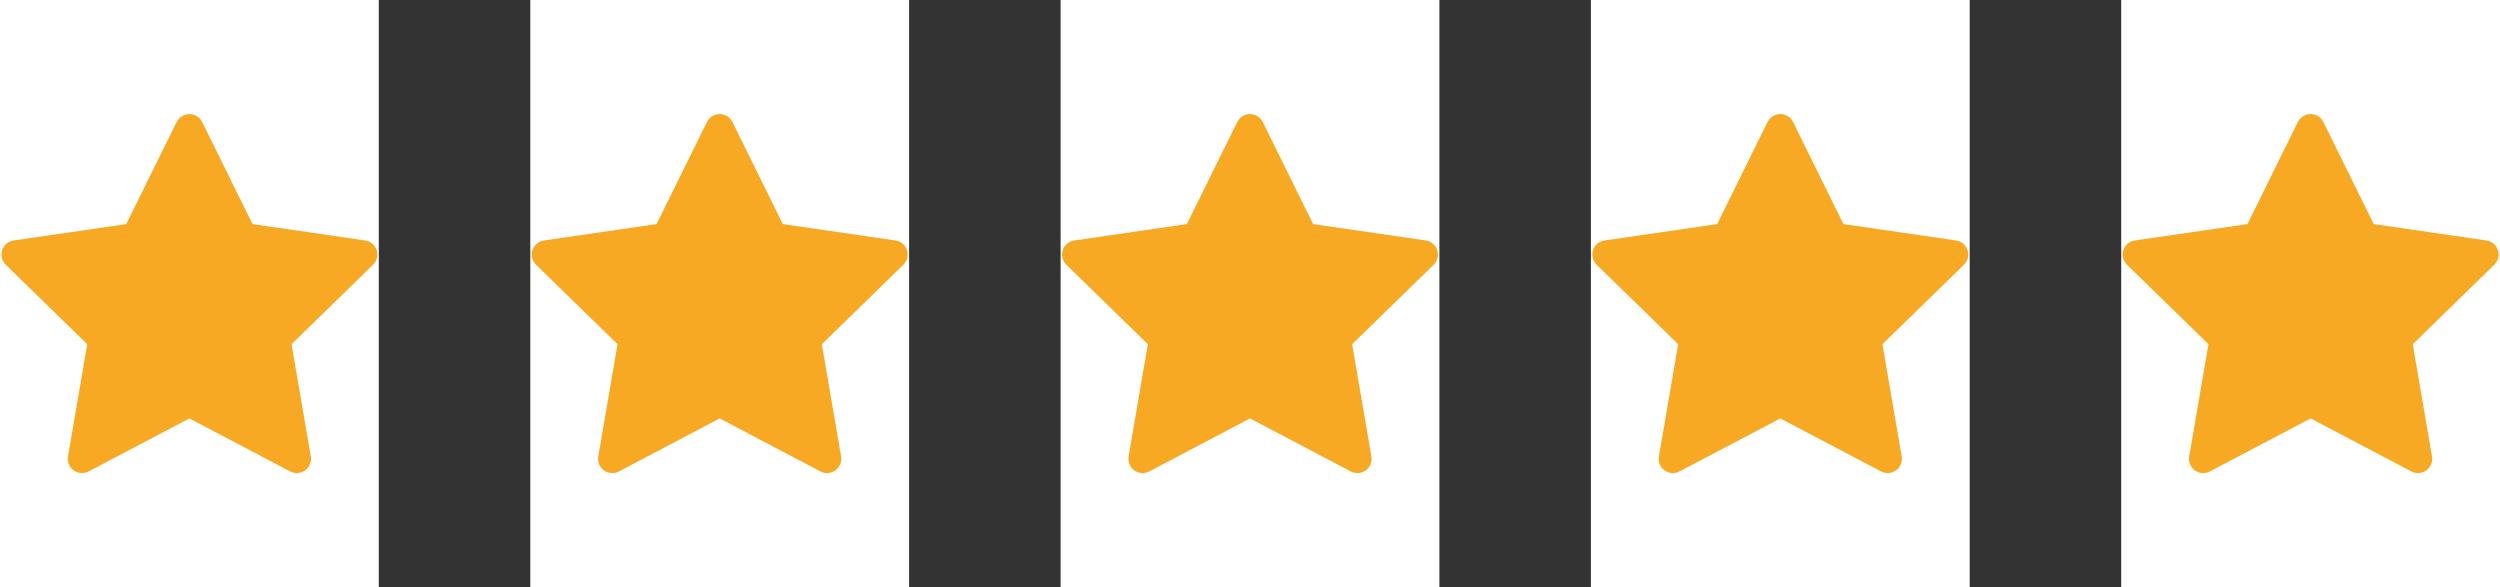 <svg width="132" height="31" viewBox="0 0 132 31" fill="none" xmlns="http://www.w3.org/2000/svg">
<rect x="0" y="0" width="132" height="31" fill="#333333" stroke="none"/>
<rect width="20" height="31" fill="white"/>
<path d="M19.284 12.697L13.333 11.832L10.673 6.439C10.6 6.292 10.481 6.172 10.333 6.099C9.963 5.917 9.513 6.069 9.328 6.439L6.667 11.832L0.717 12.697C0.553 12.72 0.403 12.798 0.288 12.915C0.149 13.058 0.072 13.25 0.075 13.449C0.078 13.648 0.159 13.838 0.302 13.977L4.607 18.174L3.59 24.102C3.566 24.24 3.581 24.381 3.634 24.511C3.687 24.641 3.775 24.753 3.888 24.835C4.001 24.917 4.135 24.966 4.275 24.976C4.414 24.986 4.554 24.957 4.678 24.892L10 22.093L15.323 24.892C15.468 24.969 15.637 24.995 15.799 24.966C16.206 24.896 16.481 24.509 16.41 24.102L15.393 18.174L19.699 13.977C19.816 13.862 19.893 13.712 19.917 13.548C19.98 13.138 19.694 12.758 19.284 12.697Z" fill="#F7A924"/>
<rect width="20" height="31" transform="translate(28)" fill="white"/>
<path d="M47.284 12.697L41.333 11.832L38.673 6.439C38.6 6.292 38.481 6.172 38.333 6.099C37.963 5.917 37.513 6.069 37.328 6.439L34.667 11.832L28.717 12.697C28.553 12.72 28.403 12.798 28.288 12.915C28.149 13.058 28.072 13.25 28.075 13.449C28.078 13.648 28.159 13.838 28.302 13.977L32.607 18.174L31.59 24.102C31.566 24.24 31.581 24.381 31.634 24.511C31.687 24.641 31.775 24.753 31.888 24.835C32.001 24.917 32.135 24.966 32.275 24.976C32.414 24.986 32.554 24.957 32.678 24.892L38 22.093L43.323 24.892C43.468 24.969 43.637 24.995 43.799 24.966C44.206 24.896 44.481 24.509 44.41 24.102L43.393 18.174L47.699 13.977C47.816 13.862 47.893 13.712 47.917 13.548C47.98 13.138 47.694 12.758 47.284 12.697Z" fill="#F7A924"/>
<rect width="20" height="31" transform="translate(56)" fill="white"/>
<path d="M75.284 12.697L69.333 11.832L66.673 6.439C66.6 6.292 66.481 6.172 66.333 6.099C65.963 5.917 65.513 6.069 65.328 6.439L62.667 11.832L56.717 12.697C56.553 12.72 56.403 12.798 56.288 12.915C56.149 13.058 56.072 13.25 56.075 13.449C56.078 13.648 56.159 13.838 56.302 13.977L60.607 18.174L59.59 24.102C59.566 24.24 59.581 24.381 59.634 24.511C59.687 24.641 59.775 24.753 59.888 24.835C60.001 24.917 60.135 24.966 60.275 24.976C60.414 24.986 60.554 24.957 60.678 24.892L66 22.093L71.323 24.892C71.468 24.969 71.637 24.995 71.799 24.966C72.207 24.896 72.481 24.509 72.41 24.102L71.393 18.174L75.699 13.977C75.816 13.862 75.893 13.712 75.917 13.548C75.98 13.138 75.694 12.758 75.284 12.697Z" fill="#F7A924"/>
<rect width="20" height="31" transform="translate(84)" fill="white"/>
<path d="M103.284 12.697L97.333 11.832L94.673 6.439C94.6 6.292 94.481 6.172 94.333 6.099C93.963 5.917 93.513 6.069 93.328 6.439L90.667 11.832L84.717 12.697C84.553 12.72 84.403 12.798 84.288 12.915C84.149 13.058 84.072 13.25 84.075 13.449C84.078 13.648 84.159 13.838 84.302 13.977L88.607 18.174L87.59 24.102C87.566 24.24 87.582 24.381 87.634 24.511C87.687 24.641 87.775 24.753 87.888 24.835C88.001 24.917 88.135 24.966 88.275 24.976C88.414 24.986 88.554 24.957 88.678 24.892L94 22.093L99.323 24.892C99.468 24.969 99.637 24.995 99.799 24.966C100.206 24.896 100.481 24.509 100.41 24.102L99.393 18.174L103.699 13.977C103.816 13.862 103.893 13.712 103.917 13.548C103.98 13.138 103.694 12.758 103.284 12.697Z" fill="#F7A924"/>
<rect width="20" height="31" transform="translate(112)" fill="white"/>
<path d="M131.284 12.697L125.333 11.832L122.673 6.439C122.6 6.292 122.481 6.172 122.333 6.099C121.963 5.917 121.513 6.069 121.328 6.439L118.667 11.832L112.717 12.697C112.553 12.72 112.403 12.798 112.288 12.915C112.149 13.058 112.072 13.25 112.075 13.449C112.078 13.648 112.159 13.838 112.302 13.977L116.607 18.174L115.59 24.102C115.566 24.24 115.581 24.381 115.634 24.511C115.687 24.641 115.775 24.753 115.888 24.835C116.001 24.917 116.135 24.966 116.275 24.976C116.414 24.986 116.554 24.957 116.678 24.892L122 22.093L127.323 24.892C127.468 24.969 127.637 24.995 127.799 24.966C128.206 24.896 128.481 24.509 128.41 24.102L127.393 18.174L131.699 13.977C131.816 13.862 131.893 13.712 131.917 13.548C131.98 13.138 131.694 12.758 131.284 12.697Z" fill="#F7A924"/>
</svg>
